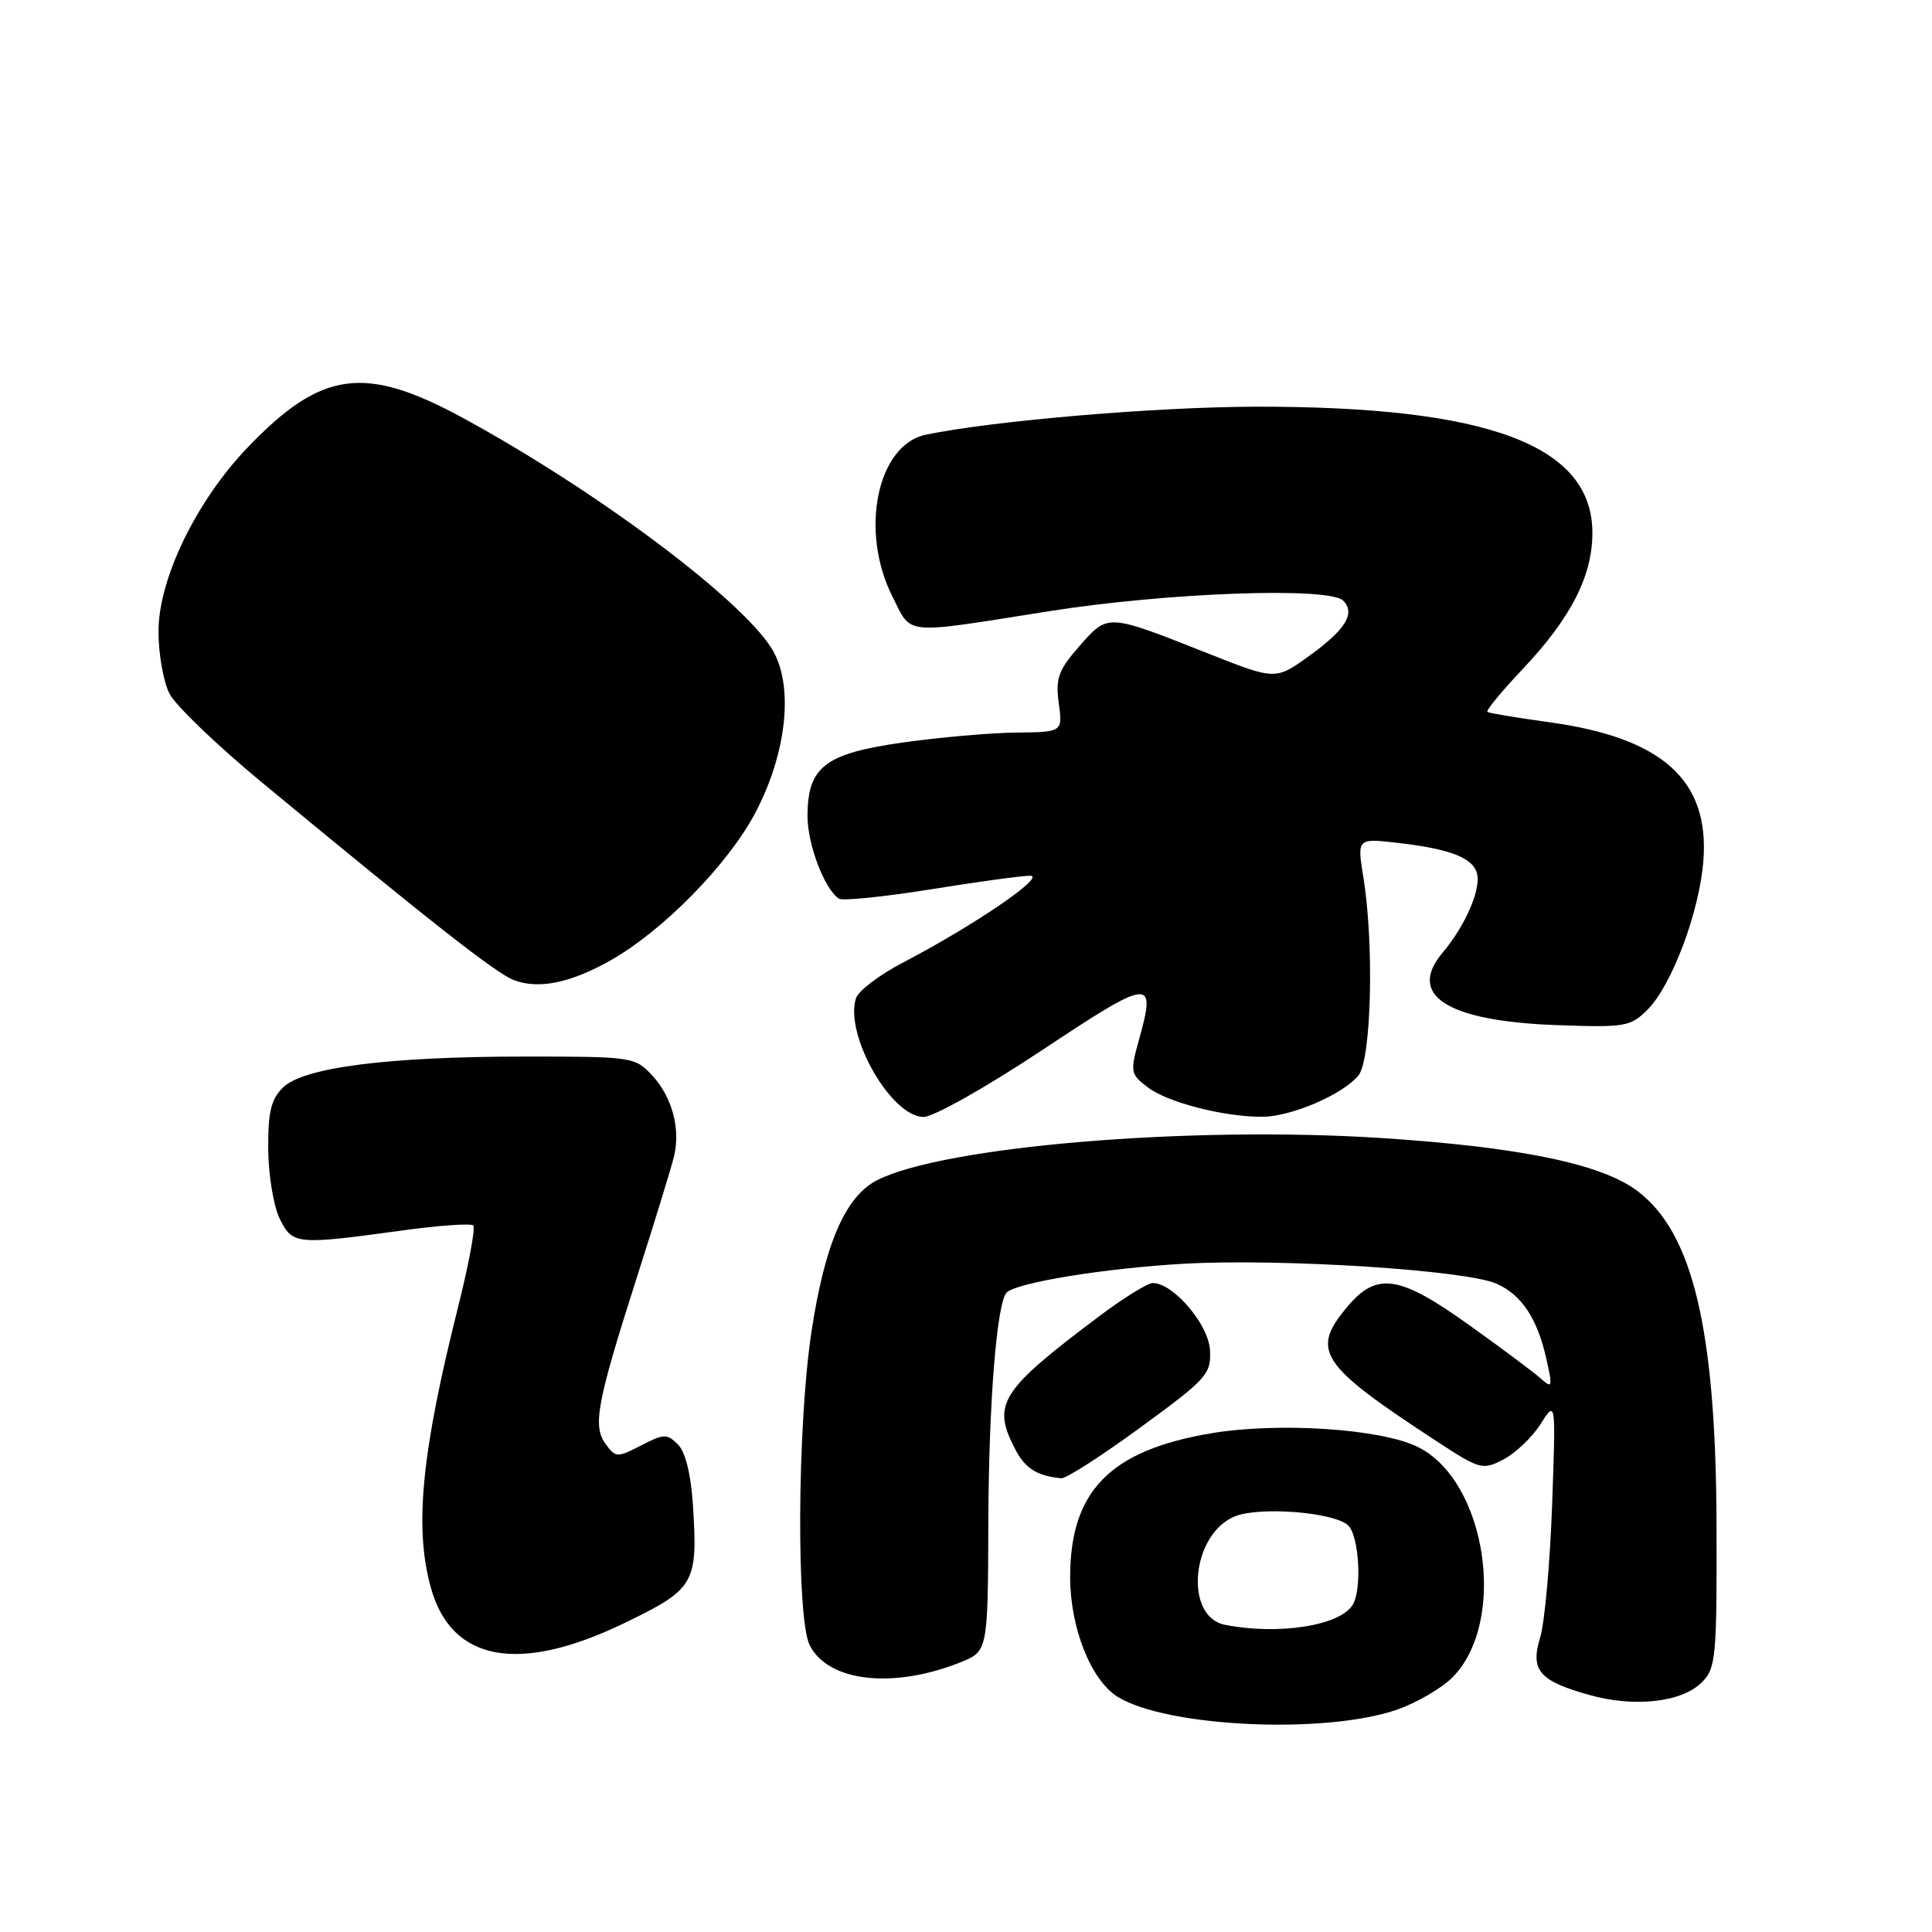 <?xml version="1.0" encoding="UTF-8" standalone="no"?>
<!DOCTYPE svg PUBLIC "-//W3C//DTD SVG 1.1//EN" "http://www.w3.org/Graphics/SVG/1.1/DTD/svg11.dtd" >
<svg xmlns="http://www.w3.org/2000/svg" xmlns:xlink="http://www.w3.org/1999/xlink" version="1.1" viewBox="0 0 256 256">
 <g >
 <path fill="currentColor"
d=" M 185.19 226.51 C 187.76 225.60 191.02 223.70 192.43 222.29 C 199.80 214.92 196.99 196.18 187.83 191.71 C 182.93 189.31 169.35 188.42 160.47 189.92 C 147.08 192.18 141.80 197.57 141.80 208.98 C 141.80 215.70 144.56 222.64 148.10 224.84 C 154.61 228.88 175.78 229.84 185.19 226.51 Z  M 225.50 222.92 C 227.36 221.07 227.50 219.64 227.45 202.22 C 227.38 176.14 224.32 163.26 216.88 157.75 C 212.10 154.20 201.34 151.99 183.11 150.80 C 157.71 149.15 124.90 151.90 116.17 156.41 C 111.99 158.57 109.26 164.92 107.51 176.56 C 105.64 188.94 105.51 214.47 107.29 218.00 C 109.73 222.84 118.29 223.83 127.20 220.29 C 130.90 218.82 130.90 218.82 130.96 201.66 C 131.01 186.03 132.08 172.58 133.39 171.27 C 134.72 169.94 146.46 168.04 156.92 167.45 C 169.92 166.73 194.37 168.30 198.36 170.12 C 201.65 171.62 203.70 174.72 204.89 180.01 C 205.75 183.83 205.69 184.03 204.16 182.66 C 203.25 181.85 198.99 178.66 194.69 175.59 C 185.41 168.95 182.44 168.50 178.54 173.14 C 173.61 178.99 174.84 180.83 190.42 191.01 C 196.10 194.72 196.45 194.82 199.21 193.39 C 200.79 192.57 203.01 190.46 204.13 188.70 C 206.16 185.50 206.16 185.50 205.66 199.50 C 205.38 207.20 204.67 215.06 204.08 216.97 C 202.74 221.33 203.96 222.75 210.67 224.61 C 216.63 226.27 222.85 225.56 225.50 222.92 Z  M 82.77 215.05 C 92.07 210.55 92.48 209.85 91.82 199.46 C 91.55 195.35 90.83 192.40 89.83 191.40 C 88.39 189.96 87.95 189.97 84.95 191.53 C 81.79 193.16 81.58 193.15 80.27 191.37 C 78.49 188.96 79.06 185.92 84.47 169.00 C 86.85 161.57 89.04 154.42 89.34 153.10 C 90.17 149.48 89.03 145.32 86.43 142.51 C 84.14 140.05 83.80 140.00 69.62 140.00 C 51.43 140.00 40.22 141.43 37.50 144.10 C 35.91 145.66 35.51 147.34 35.54 152.28 C 35.57 155.70 36.25 159.85 37.07 161.50 C 38.77 164.93 39.24 164.97 53.33 163.04 C 58.19 162.37 62.41 162.08 62.71 162.38 C 63.02 162.69 62.11 167.56 60.69 173.22 C 55.84 192.52 54.88 202.44 57.09 210.37 C 59.81 220.20 68.76 221.83 82.77 215.05 Z  M 151.12 189.14 C 159.93 182.70 160.49 182.08 160.33 178.91 C 160.15 175.49 155.46 169.99 152.73 170.01 C 152.06 170.02 148.87 171.99 145.66 174.40 C 132.55 184.25 131.41 186.03 134.49 191.97 C 135.83 194.57 137.36 195.55 140.62 195.88 C 141.24 195.95 145.96 192.91 151.12 189.14 Z  M 138.13 139.12 C 152.52 129.56 153.24 129.49 150.93 137.74 C 149.73 142.04 149.78 142.33 152.09 144.08 C 154.72 146.09 162.24 148.01 167.30 147.98 C 171.13 147.95 177.91 145.03 180.00 142.51 C 181.71 140.44 182.10 125.20 180.66 116.29 C 179.82 111.07 179.82 111.07 185.16 111.68 C 191.87 112.45 194.89 113.55 195.64 115.50 C 196.40 117.49 194.32 122.47 191.15 126.24 C 186.39 131.89 191.76 135.30 206.20 135.83 C 215.35 136.16 216.04 136.05 218.31 133.78 C 221.54 130.55 225.20 120.77 225.71 114.00 C 226.51 103.36 220.26 97.76 205.29 95.70 C 201.01 95.11 197.32 94.50 197.09 94.33 C 196.87 94.16 198.96 91.62 201.73 88.69 C 208.14 81.92 211.00 76.33 211.00 70.62 C 211.00 58.99 197.21 53.83 166.31 53.89 C 153.14 53.92 131.58 55.75 122.68 57.60 C 116.23 58.94 113.87 70.35 118.25 79.04 C 120.87 84.23 119.38 84.09 139.00 80.99 C 154.69 78.51 176.11 77.74 177.97 79.58 C 179.65 81.25 178.30 83.44 173.45 86.93 C 169.01 90.12 169.01 90.12 160.16 86.62 C 146.64 81.27 146.84 81.28 143.05 85.59 C 140.24 88.79 139.85 89.87 140.29 93.16 C 140.81 97.00 140.81 97.00 134.65 97.07 C 131.27 97.10 124.49 97.70 119.60 98.39 C 109.28 99.85 107.00 101.62 107.00 108.16 C 107.00 111.91 109.26 117.84 111.17 119.08 C 111.66 119.39 117.11 118.84 123.28 117.85 C 129.45 116.85 135.40 116.04 136.50 116.04 C 138.72 116.04 129.06 122.64 119.64 127.55 C 116.53 129.17 113.73 131.30 113.42 132.27 C 111.87 137.11 118.08 148.00 122.38 148.00 C 123.70 148.00 130.72 144.04 138.13 139.12 Z  M 81.00 127.20 C 87.87 123.29 96.40 114.60 100.01 107.84 C 104.32 99.75 105.24 90.64 102.22 85.88 C 97.99 79.19 78.95 64.98 61.43 55.43 C 48.34 48.30 42.62 49.07 32.82 59.28 C 25.99 66.41 21.00 76.71 21.00 83.68 C 21.00 86.66 21.66 90.38 22.47 91.94 C 23.28 93.50 28.79 98.79 34.72 103.69 C 57.16 122.25 65.72 128.96 68.07 129.86 C 71.38 131.13 75.63 130.25 81.00 127.20 Z  M 162.33 215.30 C 156.82 214.23 157.87 203.16 163.70 200.90 C 167.00 199.62 176.52 200.36 178.57 202.06 C 180.08 203.31 180.53 210.63 179.21 212.69 C 177.47 215.43 169.39 216.68 162.33 215.30 Z "/>
</g>
</svg>